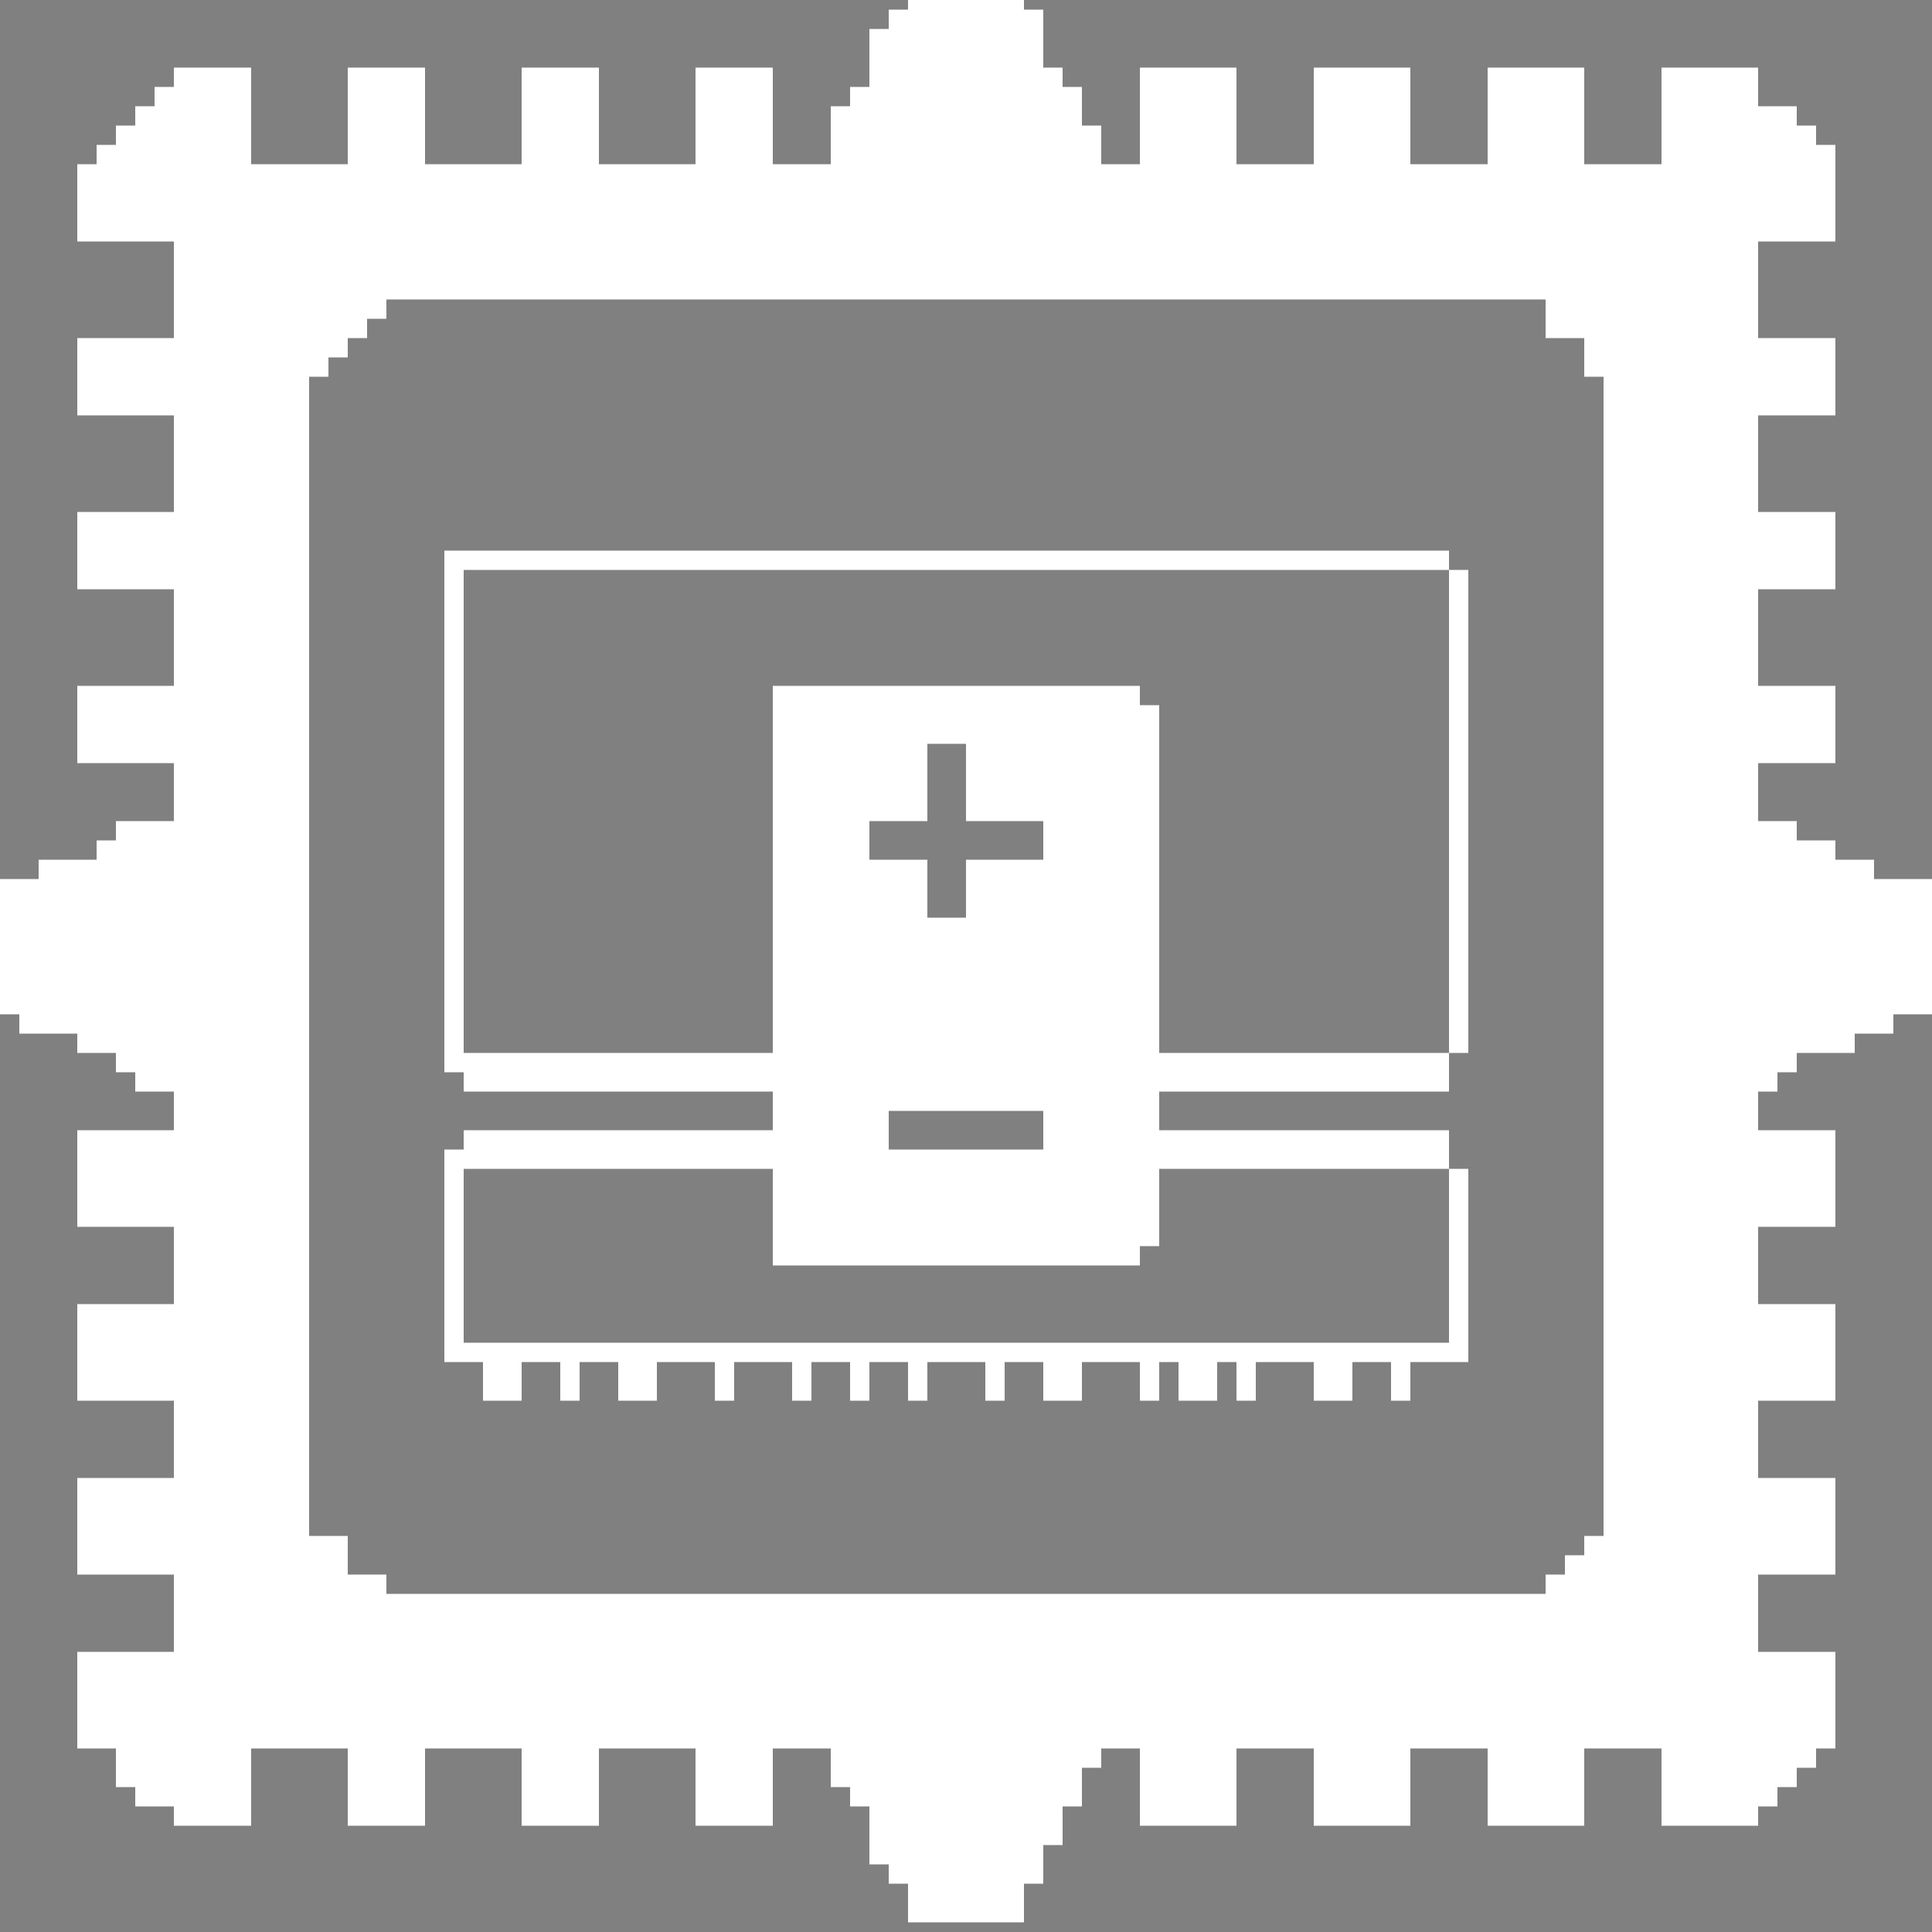 <svg xmlns="http://www.w3.org/2000/svg" viewBox="0 0 100 100">
<rect x="0" y="0" width="100" height="100" fill="#808080" stroke="none"/>
<path stroke="#fff" d="M47 0h6M46 1h8M45 2h9M45 3h9M9 4h4M18 4h4M27 4h4M36 4h4M45 4h10M59 4h5M68 4h5M77 4h5M86 4h5M8 5h5M18 5h4M27 5h4M36 5h4M44 5h12M59 5h5M68 5h5M77 5h5M86 5h5M7 6h6M18 6h4M27 6h4M36 6h4M43 6h13M59 6h5M68 6h5M77 6h5M86 6h7M6 7h7M18 7h4M27 7h4M36 7h4M43 7h14M59 7h5M68 7h5M77 7h5M86 7h8M5 8h8M18 8h4M27 8h4M36 8h4M43 8h14M59 8h5M68 8h5M77 8h5M86 8h9M4 9h91M4 10h91M4 11h91M4 12h91M9 13h82M9 14h82M9 15h82M9 16h11M80 16h11M9 17h10M80 17h11M4 18h14M82 18h13M4 19h13M82 19h13M4 20h12M83 20h12M4 21h12M83 21h12M9 22h7M83 22h8M9 23h7M83 23h8M9 24h7M83 24h8M9 25h7M83 25h8M9 26h7M83 26h8M4 27h12M83 27h12M4 28h12M83 28h12M4 29h12M23 29h52M83 29h12M4 30h12M23 30h1M75 30h1M83 30h12M9 31h7M23 31h1M75 31h1M83 31h8M9 32h7M23 32h1M75 32h1M83 32h8M9 33h7M23 33h1M75 33h1M83 33h8M9 34h7M23 34h1M75 34h1M83 34h8M9 35h7M23 35h1M75 35h1M83 35h8M4 36h12M23 36h1M40 36h19M75 36h1M83 36h12M4 37h12M23 37h1M40 37h20M75 37h1M83 37h12M4 38h12M23 38h1M40 38h20M75 38h1M83 38h12M4 39h12M23 39h1M40 39h8M50 39h10M75 39h1M83 39h12M9 40h7M23 40h1M40 40h8M50 40h10M75 40h1M83 40h8M9 41h7M23 41h1M40 41h8M50 41h10M75 41h1M83 41h8M9 42h7M23 42h1M40 42h8M50 42h10M75 42h1M83 42h8M6 43h10M23 43h1M40 43h5M54 43h6M75 43h1M83 43h10M5 44h11M23 44h1M40 44h5M54 44h6M75 44h1M83 44h12M2 45h14M23 45h1M40 45h8M50 45h10M75 45h1M83 45h14M0 46h16M23 46h1M40 46h8M50 46h10M75 46h1M83 46h17M0 47h16M23 47h1M40 47h8M50 47h10M75 47h1M83 47h17M0 48h16M23 48h1M40 48h20M75 48h1M83 48h17M0 49h16M23 49h1M40 49h20M75 49h1M83 49h17M0 50h16M23 50h1M40 50h20M75 50h1M83 50h17M0 51h16M23 51h1M40 51h20M75 51h1M83 51h17M0 52h16M23 52h1M40 52h20M75 52h1M83 52h17M1 53h15M23 53h1M40 53h20M75 53h1M83 53h15M4 54h12M23 54h1M40 54h20M75 54h1M83 54h13M6 55h10M23 55h52M83 55h10M7 56h9M24 56h51M83 56h9M9 57h7M40 57h20M83 57h8M9 58h7M40 58h6M54 58h6M83 58h8M4 59h12M24 59h22M54 59h21M83 59h12M4 60h12M23 60h52M83 60h12M4 61h12M23 61h1M40 61h20M75 61h1M83 61h12M4 62h12M23 62h1M40 62h20M75 62h1M83 62h12M4 63h12M23 63h1M40 63h20M75 63h1M83 63h12M9 64h7M23 64h1M40 64h20M75 64h1M83 64h8M9 65h7M23 65h1M40 65h19M75 65h1M83 65h8M9 66h7M23 66h1M75 66h1M83 66h8M9 67h7M23 67h1M75 67h1M83 67h8M4 68h12M23 68h1M75 68h1M83 68h12M4 69h12M23 69h1M75 69h1M83 69h12M4 70h12M23 70h53M83 70h12M4 71h12M25 71h2M29 71h1M32 71h2M37 71h1M41 71h1M44 71h1M47 71h1M51 71h1M54 71h2M59 71h1M61 71h2M64 71h1M68 71h2M72 71h1M83 71h12M4 72h12M25 72h2M29 72h1M32 72h2M37 72h1M41 72h1M44 72h1M47 72h1M51 72h1M54 72h2M59 72h1M61 72h2M64 72h1M68 72h2M72 72h1M83 72h12M9 73h7M83 73h8M9 74h7M83 74h8M9 75h7M83 75h8M9 76h7M83 76h8M4 77h12M83 77h12M4 78h12M83 78h12M4 79h12M83 79h12M4 80h14M82 80h13M4 81h14M81 81h14M9 82h11M80 82h11M9 83h82M9 84h82M9 85h82M4 86h91M4 87h91M4 88h91M4 89h91M4 90h91M6 91h7M18 91h4M27 91h4M36 91h4M43 91h14M59 91h5M68 91h5M77 91h5M86 91h8M6 92h7M18 92h4M27 92h4M36 92h4M43 92h13M59 92h5M68 92h5M77 92h5M86 92h7M7 93h6M18 93h4M27 93h4M36 93h4M44 93h12M59 93h5M68 93h5M77 93h5M86 93h6M9 94h4M18 94h4M27 94h4M36 94h4M45 94h10M59 94h5M68 94h5M77 94h5M86 94h5M45 95h10M45 96h9M46 97h8M47 98h6M47 99h6" />
</svg>